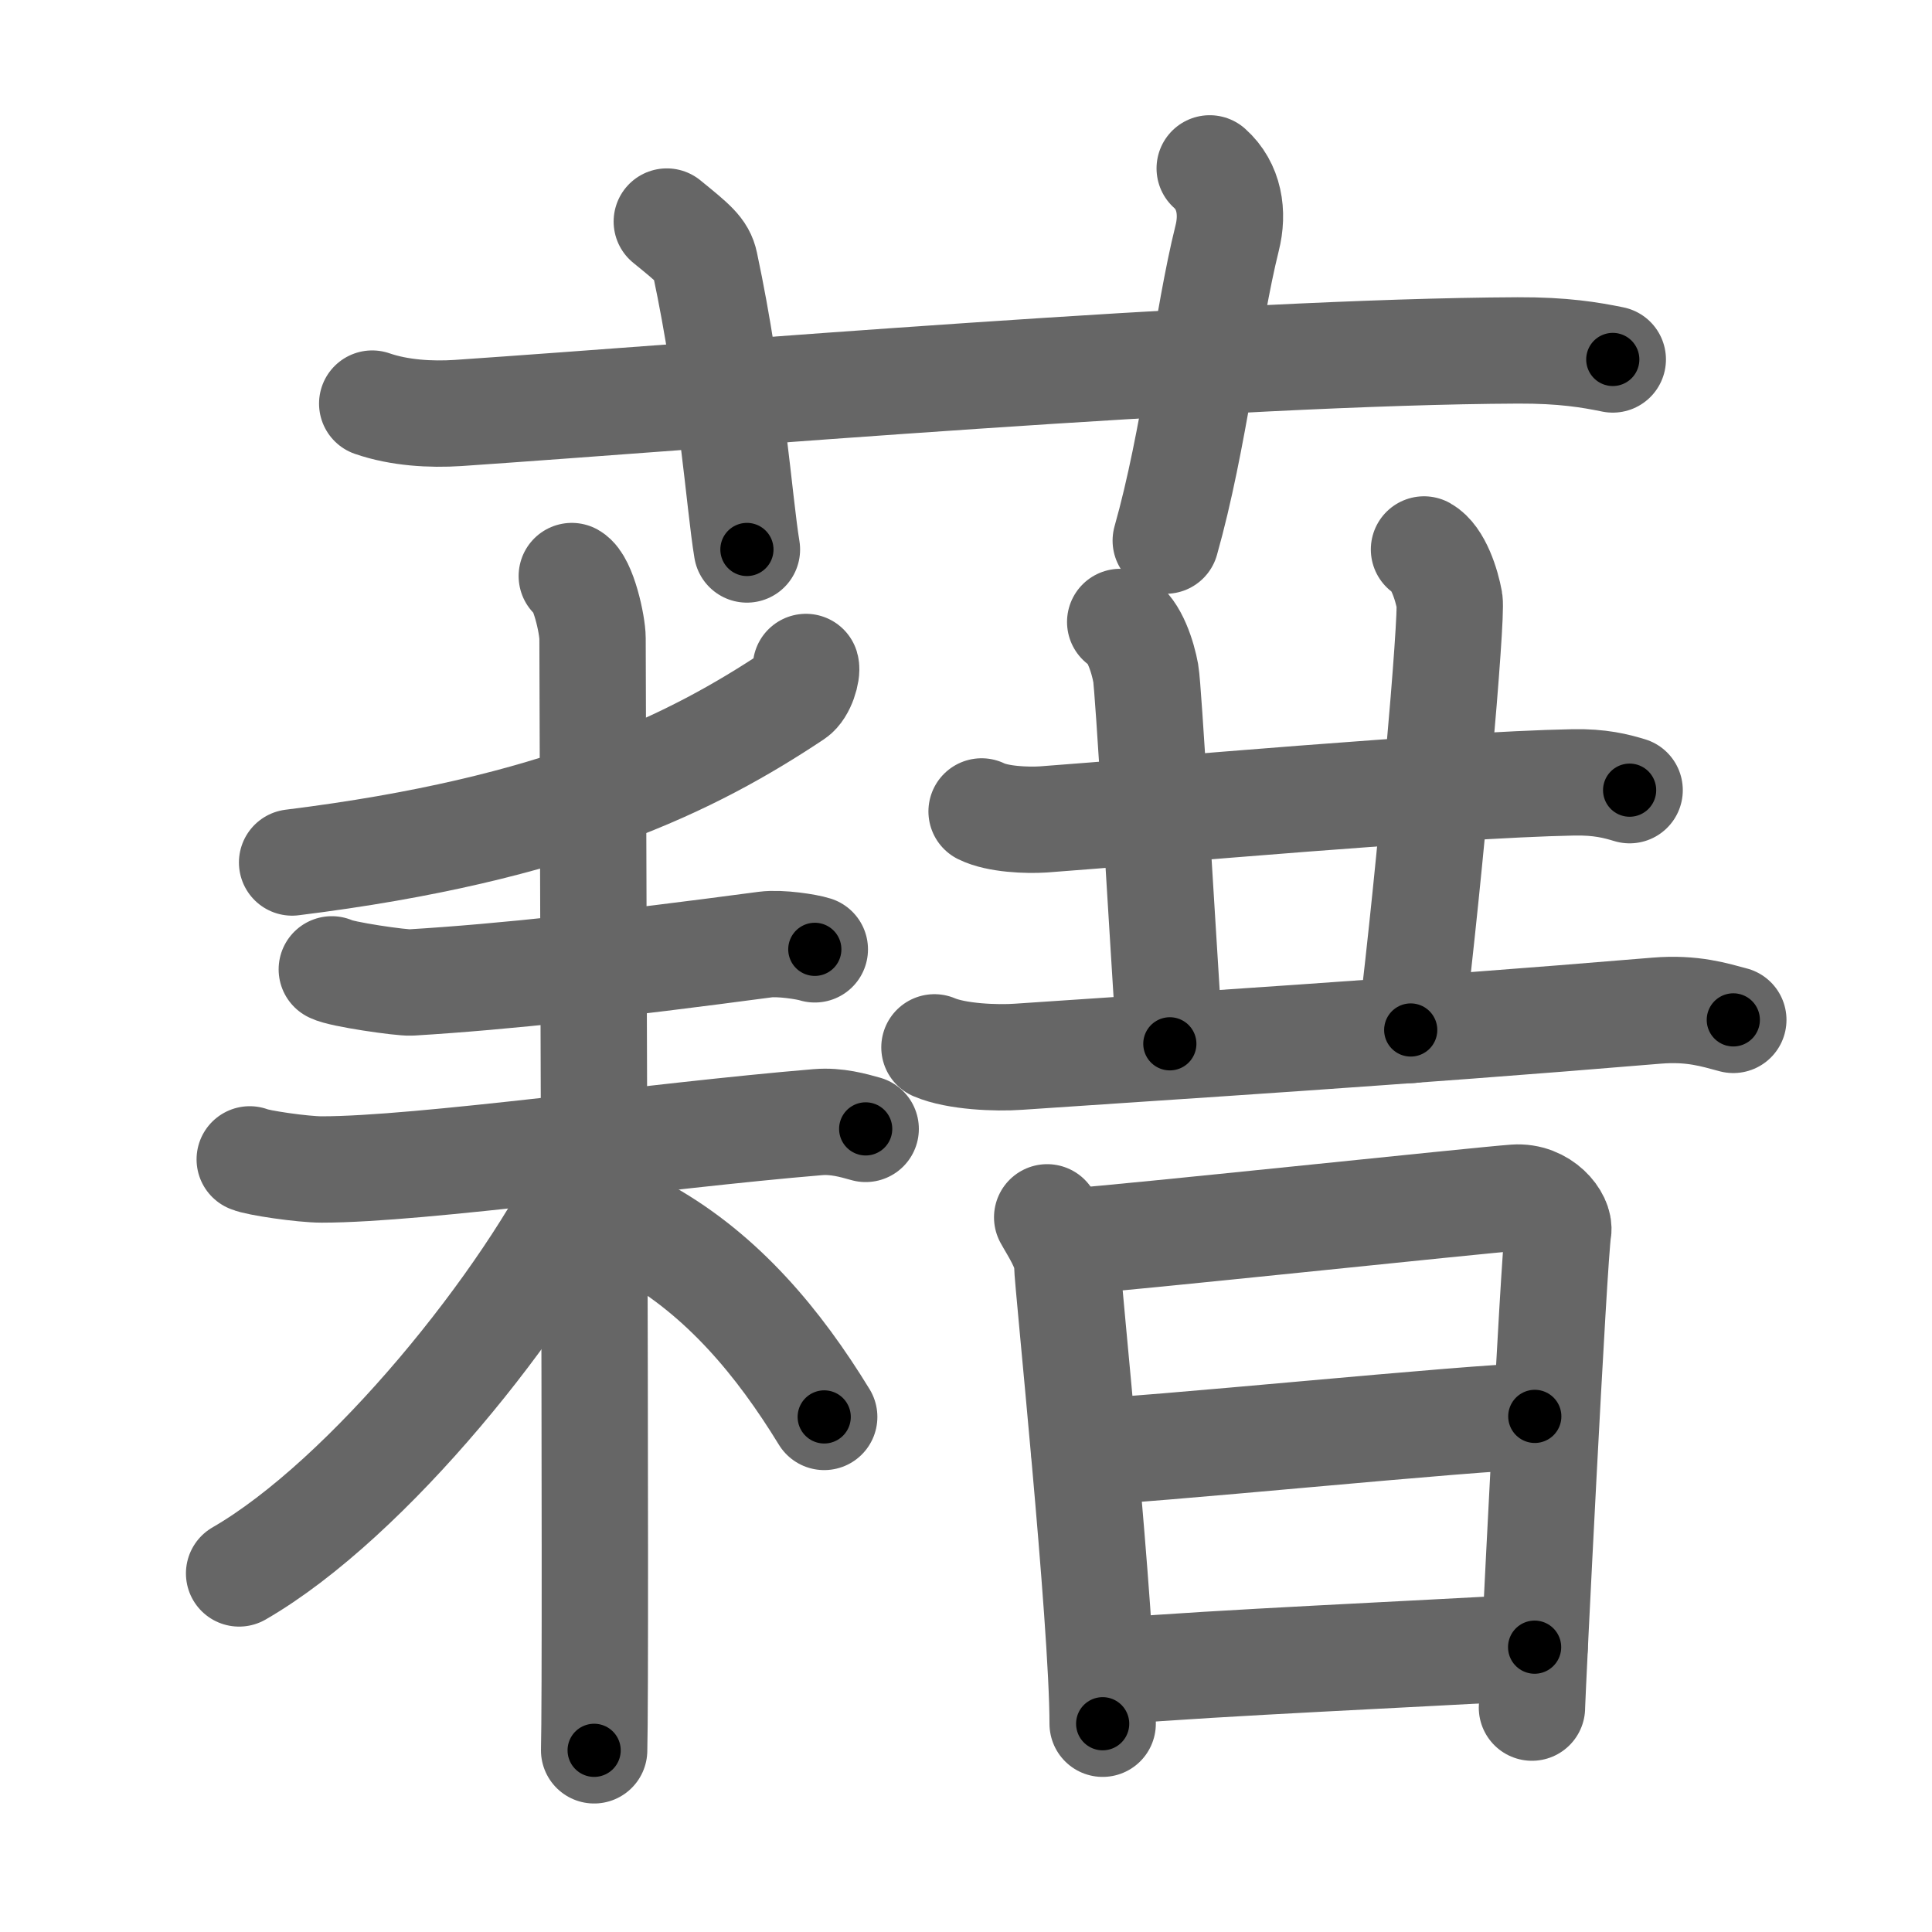 <svg xmlns="http://www.w3.org/2000/svg" width="109" height="109" viewBox="0 0 109 109" id="85c9"><g fill="none" stroke="#666" stroke-width="6" stroke-linecap="round" stroke-linejoin="round"><g><g><path d="M21,22.77c1.53,0.53,3.31,0.63,4.84,0.53c14.06-0.96,43.6-3.46,59.8-3.53c2.55-0.01,4.08,0.25,5.35,0.51" /><path d="M37.62,12.5c1.51,1.23,1.99,1.61,2.15,2.37c1.51,7.1,1.94,13.55,2.37,16.13" /><path d="M68.25,9.5c1.11,0.99,1.35,2.5,0.98,3.95c-1.11,4.45-1.85,11.36-3.46,17.05" /></g><g><g><g><path d="M45.47,37.63c0.08,0.27-0.19,1.28-0.66,1.59c-5.74,3.82-13.25,7.57-28.33,9.44" /></g><g><path d="M18.72,54.69c0.51,0.28,3.94,0.77,4.46,0.74c5.31-0.32,11.58-1.02,20-2.14c0.84-0.11,2.36,0.13,2.79,0.27" /><g><path d="M14.09,65.41c0.4,0.19,2.98,0.57,4.06,0.57c5.61,0,18.86-1.91,27.99-2.67c1.07-0.09,2.02,0.19,2.7,0.38" /><path d="M32.26,32.5c0.65,0.37,1.17,2.75,1.17,3.52c0,2.96,0.22,58.1,0.09,62.73" /><path d="M33.28,65.97c-3.49,7.4-12.53,18.61-19.79,22.8" /><path d="M36.5,69.54c4.29,2.43,7.43,6.2,10,10.4" /></g></g></g><g><g><g><g><path d="M55.38,45.78c0.91,0.45,2.57,0.51,3.49,0.45c6.39-0.47,22.67-1.95,29.89-2.09c1.51-0.03,2.42,0.21,3.18,0.44" /></g><g><path d="M63.2,35.09c0.8,0.44,1.28,2,1.44,2.89c0.16,0.89,0.81,12.46,1.36,20.91" /></g><g><path d="M80.34,31c0.8,0.45,1.28,2,1.44,2.89c0.16,0.89-1.08,15.1-2.19,24.22" /></g></g><path d="M52.72,59.09c1.24,0.53,3.49,0.62,4.74,0.53c9.05-0.62,21.3-1.37,36-2.6c2.05-0.17,3.3,0.25,4.33,0.52" /></g><g><path d="M59.08,68.68c0.36,0.66,1.13,1.78,1.13,2.66c0,0.88,2,20.04,2,25.91" /><path d="M60.81,70.01c2.05-0.11,22.79-2.31,24.66-2.44c1.56-0.11,2.56,1.22,2.44,1.87c-0.24,1.32-1.48,26.25-1.48,26.9" /><path d="M61.18,81.91c2.78,0,22.27-2,25.41-2" /><path d="M63.05,94.28c5.65-0.47,16.49-0.94,23.53-1.35" /></g></g></g></g></g><g fill="none" stroke="#000" stroke-width="3" stroke-linecap="round" stroke-linejoin="round"><path d="M21,22.77c1.53,0.53,3.31,0.63,4.84,0.53c14.06-0.96,43.6-3.46,59.8-3.53c2.55-0.01,4.08,0.25,5.35,0.51" stroke-dasharray="70.199" stroke-dashoffset="70.199"><animate attributeName="stroke-dashoffset" values="70.199;70.199;0" dur="0.528s" fill="freeze" begin="0s;85c9.click" /></path><path d="M37.62,12.5c1.51,1.23,1.99,1.61,2.15,2.37c1.51,7.1,1.94,13.55,2.37,16.13" stroke-dasharray="19.574" stroke-dashoffset="19.574"><animate attributeName="stroke-dashoffset" values="19.574" fill="freeze" begin="85c9.click" /><animate attributeName="stroke-dashoffset" values="19.574;19.574;0" keyTimes="0;0.729;1" dur="0.724s" fill="freeze" begin="0s;85c9.click" /></path><path d="M68.25,9.5c1.11,0.99,1.35,2.5,0.98,3.95c-1.11,4.45-1.85,11.36-3.46,17.05" stroke-dasharray="21.692" stroke-dashoffset="21.692"><animate attributeName="stroke-dashoffset" values="21.692" fill="freeze" begin="85c9.click" /><animate attributeName="stroke-dashoffset" values="21.692;21.692;0" keyTimes="0;0.769;1" dur="0.941s" fill="freeze" begin="0s;85c9.click" /></path><path d="M45.47,37.63c0.08,0.27-0.19,1.28-0.66,1.59c-5.74,3.82-13.25,7.57-28.33,9.44" stroke-dasharray="31.942" stroke-dashoffset="31.942"><animate attributeName="stroke-dashoffset" values="31.942" fill="freeze" begin="85c9.click" /><animate attributeName="stroke-dashoffset" values="31.942;31.942;0" keyTimes="0;0.747;1" dur="1.26s" fill="freeze" begin="0s;85c9.click" /></path><path d="M18.72,54.69c0.51,0.28,3.94,0.77,4.46,0.74c5.31-0.32,11.58-1.02,20-2.14c0.84-0.11,2.36,0.13,2.79,0.27" stroke-dasharray="27.469" stroke-dashoffset="27.469"><animate attributeName="stroke-dashoffset" values="27.469" fill="freeze" begin="85c9.click" /><animate attributeName="stroke-dashoffset" values="27.469;27.469;0" keyTimes="0;0.821;1" dur="1.535s" fill="freeze" begin="0s;85c9.click" /></path><path d="M14.09,65.41c0.4,0.19,2.98,0.57,4.06,0.57c5.61,0,18.86-1.91,27.99-2.67c1.07-0.09,2.02,0.19,2.7,0.38" stroke-dasharray="34.978" stroke-dashoffset="34.978"><animate attributeName="stroke-dashoffset" values="34.978" fill="freeze" begin="85c9.click" /><animate attributeName="stroke-dashoffset" values="34.978;34.978;0" keyTimes="0;0.814;1" dur="1.885s" fill="freeze" begin="0s;85c9.click" /></path><path d="M32.26,32.5c0.65,0.37,1.17,2.75,1.17,3.52c0,2.96,0.22,58.1,0.09,62.73" stroke-dasharray="66.518" stroke-dashoffset="66.518"><animate attributeName="stroke-dashoffset" values="66.518" fill="freeze" begin="85c9.click" /><animate attributeName="stroke-dashoffset" values="66.518;66.518;0" keyTimes="0;0.79;1" dur="2.385s" fill="freeze" begin="0s;85c9.click" /></path><path d="M33.28,65.97c-3.49,7.4-12.53,18.61-19.79,22.8" stroke-dasharray="30.526" stroke-dashoffset="30.526"><animate attributeName="stroke-dashoffset" values="30.526" fill="freeze" begin="85c9.click" /><animate attributeName="stroke-dashoffset" values="30.526;30.526;0" keyTimes="0;0.887;1" dur="2.69s" fill="freeze" begin="0s;85c9.click" /></path><path d="M36.5,69.54c4.29,2.43,7.43,6.2,10,10.4" stroke-dasharray="14.588" stroke-dashoffset="14.588"><animate attributeName="stroke-dashoffset" values="14.588" fill="freeze" begin="85c9.click" /><animate attributeName="stroke-dashoffset" values="14.588;14.588;0" keyTimes="0;0.949;1" dur="2.836s" fill="freeze" begin="0s;85c9.click" /></path><path d="M55.38,45.78c0.91,0.45,2.57,0.51,3.49,0.45c6.39-0.47,22.67-1.95,29.89-2.09c1.51-0.03,2.42,0.21,3.18,0.44" stroke-dasharray="36.743" stroke-dashoffset="36.743"><animate attributeName="stroke-dashoffset" values="36.743" fill="freeze" begin="85c9.click" /><animate attributeName="stroke-dashoffset" values="36.743;36.743;0" keyTimes="0;0.885;1" dur="3.203s" fill="freeze" begin="0s;85c9.click" /></path><path d="M63.2,35.09c0.8,0.44,1.28,2,1.44,2.89c0.16,0.89,0.81,12.46,1.36,20.91" stroke-dasharray="24.267" stroke-dashoffset="24.267"><animate attributeName="stroke-dashoffset" values="24.267" fill="freeze" begin="85c9.click" /><animate attributeName="stroke-dashoffset" values="24.267;24.267;0" keyTimes="0;0.929;1" dur="3.446s" fill="freeze" begin="0s;85c9.click" /></path><path d="M80.34,31c0.8,0.45,1.28,2,1.44,2.89c0.16,0.89-1.08,15.1-2.19,24.22" stroke-dasharray="27.637" stroke-dashoffset="27.637"><animate attributeName="stroke-dashoffset" values="27.637" fill="freeze" begin="85c9.click" /><animate attributeName="stroke-dashoffset" values="27.637;27.637;0" keyTimes="0;0.926;1" dur="3.722s" fill="freeze" begin="0s;85c9.click" /></path><path d="M52.72,59.09c1.24,0.53,3.49,0.62,4.74,0.53c9.05-0.62,21.3-1.37,36-2.6c2.05-0.17,3.3,0.25,4.33,0.52" stroke-dasharray="45.288" stroke-dashoffset="45.288"><animate attributeName="stroke-dashoffset" values="45.288" fill="freeze" begin="85c9.click" /><animate attributeName="stroke-dashoffset" values="45.288;45.288;0" keyTimes="0;0.891;1" dur="4.175s" fill="freeze" begin="0s;85c9.click" /></path><path d="M59.08,68.68c0.36,0.66,1.13,1.78,1.13,2.66c0,0.88,2,20.04,2,25.91" stroke-dasharray="28.913" stroke-dashoffset="28.913"><animate attributeName="stroke-dashoffset" values="28.913" fill="freeze" begin="85c9.click" /><animate attributeName="stroke-dashoffset" values="28.913;28.913;0" keyTimes="0;0.935;1" dur="4.464s" fill="freeze" begin="0s;85c9.click" /></path><path d="M60.81,70.01c2.05-0.11,22.79-2.31,24.66-2.44c1.56-0.11,2.56,1.22,2.44,1.87c-0.24,1.32-1.48,26.25-1.48,26.9" stroke-dasharray="55.146" stroke-dashoffset="55.146"><animate attributeName="stroke-dashoffset" values="55.146" fill="freeze" begin="85c9.click" /><animate attributeName="stroke-dashoffset" values="55.146;55.146;0" keyTimes="0;0.89;1" dur="5.015s" fill="freeze" begin="0s;85c9.click" /></path><path d="M61.18,81.91c2.78,0,22.27-2,25.41-2" stroke-dasharray="25.493" stroke-dashoffset="25.493"><animate attributeName="stroke-dashoffset" values="25.493" fill="freeze" begin="85c9.click" /><animate attributeName="stroke-dashoffset" values="25.493;25.493;0" keyTimes="0;0.952;1" dur="5.27s" fill="freeze" begin="0s;85c9.click" /></path><path d="M63.05,94.28c5.65-0.47,16.49-0.94,23.53-1.35" stroke-dasharray="23.57" stroke-dashoffset="23.57"><animate attributeName="stroke-dashoffset" values="23.57" fill="freeze" begin="85c9.click" /><animate attributeName="stroke-dashoffset" values="23.57;23.57;0" keyTimes="0;0.957;1" dur="5.506s" fill="freeze" begin="0s;85c9.click" /></path></g></svg>